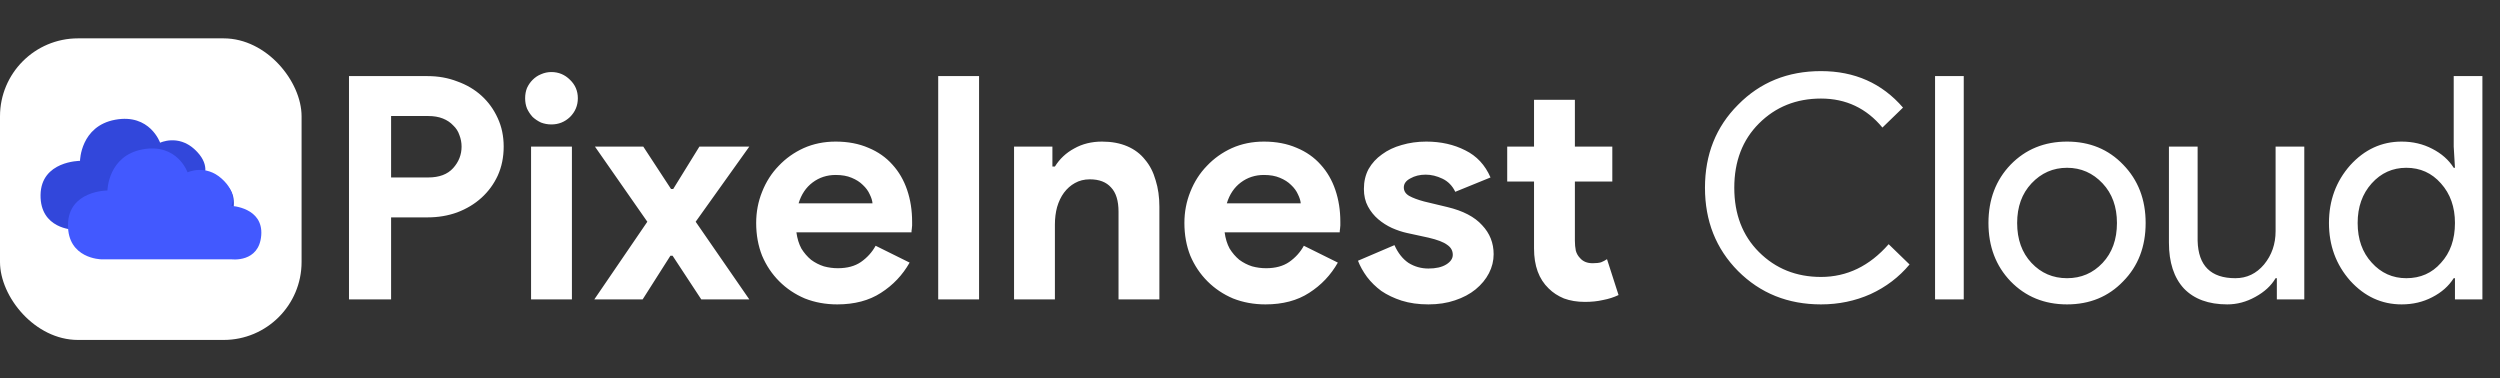 <svg width="8016" height="1213" viewBox="0 0 8016 1213" fill="none" xmlns="http://www.w3.org/2000/svg">
<rect x="0" y="0" width="8016" height="1213" fill="#333333" stroke="none"/>
<rect y="123" width="967" height="967" rx="250" fill="white"/>
<path d="M1119 960V244H1371C1405 244 1436.67 249.667 1466 261C1496 271.667 1522 287 1544 307C1566 327 1583.33 351 1596 379C1608.67 406.333 1615 436.667 1615 470C1615 504 1608.67 535 1596 563C1583.33 590.333 1566 614 1544 634C1522 654 1496 669.667 1466 681C1436.67 691.667 1405 697 1371 697H1254V960H1119ZM1373 569C1408.33 569 1435 559 1453 539C1471 519 1480 496 1480 470C1480 457.333 1477.67 445 1473 433C1469 421 1462.33 410.667 1453 402C1444.33 392.667 1433.33 385.333 1420 380C1406.67 374.667 1391 372 1373 372H1254V569H1373ZM1767.8 399C1756.46 399 1745.46 397 1734.8 393C1724.8 388.333 1715.8 382.333 1707.8 375C1700.46 367 1694.46 358 1689.8 348C1685.8 338 1683.8 327 1683.8 315C1683.8 303 1685.8 292 1689.8 282C1694.46 272 1700.46 263.333 1707.8 256C1715.8 248 1724.8 242 1734.8 238C1745.46 233.333 1756.46 231 1767.8 231C1791.13 231 1811.13 239.333 1827.8 256C1844.46 272 1852.8 291.667 1852.8 315C1852.8 338.333 1844.46 358.333 1827.8 375C1811.13 391 1791.13 399 1767.8 399ZM1702.8 960V470H1833.8V960H1702.8ZM2075.59 711L1907.59 470H2062.59L2151.59 606H2158.59L2242.59 470H2402.59L2230.59 711L2402.59 960H2248.59L2156.59 820H2149.59L2060.59 960H1905.59L2075.59 711ZM2916.61 842C2893.94 882 2863.28 914.333 2824.61 939C2786.61 963.667 2739.94 976 2684.61 976C2647.28 976 2612.61 969.667 2580.61 957C2549.28 943.667 2521.94 925.333 2498.61 902C2475.28 878.667 2456.94 851.333 2443.61 820C2430.94 788 2424.61 753 2424.61 715C2424.61 679.667 2430.94 646.333 2443.61 615C2456.28 583 2473.94 555.333 2496.61 532C2519.28 508 2545.94 489 2576.61 475C2607.94 461 2642.28 454 2679.61 454C2718.94 454 2753.94 460.667 2784.61 474C2815.28 486.667 2840.94 504.667 2861.61 528C2882.28 550.667 2897.94 577.667 2908.61 609C2919.28 640.333 2924.61 674.333 2924.61 711C2924.61 715.667 2924.61 719.667 2924.61 723C2923.94 727 2923.61 730.667 2923.61 734C2922.94 737.333 2922.61 741 2922.61 745H2553.61C2556.28 765 2561.61 782.333 2569.61 797C2578.28 811 2588.61 823 2600.61 833C2613.28 842.333 2626.94 849.333 2641.61 854C2656.28 858 2671.28 860 2686.61 860C2716.61 860 2741.28 853.333 2760.61 840C2780.61 826 2796.28 808.667 2807.61 788L2916.61 842ZM2797.61 652C2796.94 643.333 2793.94 633.667 2788.61 623C2783.94 612.333 2776.61 602.333 2766.61 593C2757.28 583.667 2745.28 576 2730.61 570C2716.61 564 2699.61 561 2679.61 561C2651.61 561 2626.94 569 2605.61 585C2584.28 601 2569.28 623.333 2560.61 652H2797.61ZM3008.27 960V244H3139.27V960H3008.27ZM3374.44 534H3382.44C3397.77 509.333 3418.44 490 3444.44 476C3470.44 461.333 3500.1 454 3533.44 454C3564.1 454 3591.1 459 3614.44 469C3637.77 479 3656.77 493.333 3671.44 512C3686.77 530 3698.1 552 3705.44 578C3713.44 603.333 3717.44 631.667 3717.44 663V960H3586.44V679C3586.44 643.667 3578.44 617.667 3562.44 601C3547.1 583.667 3524.44 575 3494.44 575C3476.44 575 3460.44 579 3446.44 587C3433.1 594.333 3421.44 604.667 3411.44 618C3402.1 630.667 3394.77 646 3389.44 664C3384.77 681.333 3382.44 700 3382.44 720V960H3251.44V470H3374.44V534ZM4289.66 842C4266.99 882 4236.32 914.333 4197.66 939C4159.66 963.667 4112.99 976 4057.66 976C4020.32 976 3985.66 969.667 3953.66 957C3922.32 943.667 3894.99 925.333 3871.66 902C3848.32 878.667 3829.99 851.333 3816.66 820C3803.99 788 3797.66 753 3797.66 715C3797.66 679.667 3803.99 646.333 3816.66 615C3829.32 583 3846.99 555.333 3869.66 532C3892.32 508 3918.99 489 3949.66 475C3980.99 461 4015.32 454 4052.66 454C4091.99 454 4126.99 460.667 4157.66 474C4188.32 486.667 4213.99 504.667 4234.66 528C4255.32 550.667 4270.99 577.667 4281.66 609C4292.32 640.333 4297.66 674.333 4297.66 711C4297.66 715.667 4297.66 719.667 4297.66 723C4296.99 727 4296.66 730.667 4296.66 734C4295.99 737.333 4295.66 741 4295.66 745H3926.66C3929.32 765 3934.66 782.333 3942.66 797C3951.32 811 3961.66 823 3973.66 833C3986.32 842.333 3999.99 849.333 4014.66 854C4029.32 858 4044.32 860 4059.66 860C4089.66 860 4114.32 853.333 4133.66 840C4153.66 826 4169.32 808.667 4180.66 788L4289.66 842ZM4170.66 652C4169.99 643.333 4166.99 633.667 4161.66 623C4156.99 612.333 4149.66 602.333 4139.66 593C4130.32 583.667 4118.32 576 4103.66 570C4089.66 564 4072.66 561 4052.66 561C4024.66 561 3999.99 569 3978.66 585C3957.32 601 3942.32 623.333 3933.66 652H4170.66ZM4580.2 976C4548.2 976 4519.54 972 4494.2 964C4469.54 956 4447.87 945.667 4429.2 933C4411.2 919.667 4395.87 904.667 4383.2 888C4370.54 870.667 4360.87 853.333 4354.2 836L4471.2 786C4482.54 811.333 4497.54 830.333 4516.2 843C4535.54 855 4556.87 861 4580.2 861C4604.2 861 4623.2 856.667 4637.2 848C4651.2 839.333 4658.2 829 4658.2 817C4658.2 803.667 4652.2 793 4640.2 785C4628.87 776.333 4608.87 768.667 4580.2 762L4511.2 747C4495.87 743.667 4479.87 738.333 4463.2 731C4447.2 723.667 4432.54 714.333 4419.2 703C4405.87 691.667 4394.87 678 4386.2 662C4377.54 646 4373.2 627.333 4373.2 606C4373.2 582 4378.2 560.667 4388.2 542C4398.87 523.333 4413.2 507.667 4431.2 495C4449.2 481.667 4470.2 471.667 4494.2 465C4518.87 457.667 4545.2 454 4573.2 454C4619.87 454 4661.54 463.333 4698.2 482C4734.87 500 4761.87 529 4779.2 569L4666.2 615C4656.87 595.667 4643.2 581.667 4625.2 573C4607.2 564.333 4589.2 560 4571.2 560C4552.54 560 4536.2 564 4522.2 572C4508.2 579.333 4501.2 589 4501.2 601C4501.2 612.333 4506.87 621.333 4518.2 628C4530.2 634.667 4546.2 640.667 4566.2 646L4641.2 664C4691.2 676 4728.2 695.333 4752.2 722C4776.87 748 4789.2 779 4789.2 815C4789.2 836.333 4784.2 856.667 4774.2 876C4764.2 895.333 4749.87 912.667 4731.2 928C4713.2 942.667 4691.2 954.333 4665.2 963C4639.87 971.667 4611.54 976 4580.2 976ZM4918.72 582H4832.72V470H4918.72V320H5049.72V470H5169.72V582H5049.72V772C5049.72 783.333 5050.72 794 5052.72 804C5055.39 813.333 5060.05 821.333 5066.72 828C5076.05 838.667 5089.39 844 5106.72 844C5118.05 844 5127.05 843 5133.72 841C5140.39 838.333 5146.72 835 5152.72 831L5189.72 946C5174.39 953.333 5157.72 958.667 5139.72 962C5122.39 966 5103.05 968 5081.72 968C5057.05 968 5034.72 964.333 5014.72 957C4995.39 949 4979.05 938.333 4965.72 925C4934.39 895 4918.72 852.333 4918.72 797V582ZM5838.81 976C5732.81 976 5644.15 940.333 5572.81 869C5502.15 797.667 5466.81 708.667 5466.81 602C5466.81 495.333 5502.15 406.667 5572.81 336C5643.48 264 5732.15 228 5838.81 228C5946.81 228 6034.48 267 6101.81 345L6035.81 409C5984.48 347 5918.81 316 5838.81 316C5759.48 316 5693.15 342.667 5639.81 396C5587.15 448.667 5560.81 517.333 5560.81 602C5560.81 686.667 5587.15 755.333 5639.81 808C5693.15 861.333 5759.48 888 5838.81 888C5922.15 888 5994.48 853 6055.81 783L6122.81 848C6088.81 888.667 6047.15 920.333 5997.81 943C5948.48 965 5895.48 976 5838.81 976ZM6296.56 244V960H6204.56V244H6296.56ZM6375.78 715C6375.78 639.667 6399.45 577.333 6446.78 528C6494.78 478.667 6555.11 454 6627.78 454C6700.45 454 6760.45 478.667 6807.78 528C6855.78 577.333 6879.78 639.667 6879.78 715C6879.78 791 6855.78 853.333 6807.78 902C6760.45 951.333 6700.45 976 6627.78 976C6555.11 976 6494.78 951.333 6446.78 902C6399.45 852.667 6375.78 790.333 6375.78 715ZM6467.78 715C6467.78 767.667 6483.11 810.333 6513.78 843C6544.45 875.667 6582.45 892 6627.78 892C6673.11 892 6711.11 875.667 6741.78 843C6772.45 810.333 6787.78 767.667 6787.78 715C6787.78 663 6772.45 620.667 6741.78 588C6710.45 554.667 6672.45 538 6627.78 538C6583.11 538 6545.11 554.667 6513.78 588C6483.11 620.667 6467.78 663 6467.78 715ZM7388.47 960H7300.47V892H7296.47C7282.47 916 7260.8 936 7231.47 952C7202.8 968 7172.8 976 7141.47 976C7081.47 976 7035.14 959 7002.47 925C6970.47 890.333 6954.47 841.333 6954.47 778V470H7046.47V772C7048.47 852 7088.8 892 7167.47 892C7204.14 892 7234.8 877.333 7259.47 848C7284.14 818 7296.47 782.333 7296.47 741V470H7388.47V960ZM7715.58 892C7760.91 892 7797.91 875.667 7826.58 843C7856.58 810.333 7871.58 767.667 7871.58 715C7871.58 663.667 7856.58 621.333 7826.58 588C7797.24 554.667 7760.24 538 7715.58 538C7671.58 538 7634.58 554.667 7604.58 588C7574.58 621.333 7559.58 663.667 7559.58 715C7559.58 767 7574.58 809.333 7604.58 842C7634.58 875.333 7671.58 892 7715.58 892ZM7700.58 976C7636.58 976 7581.58 950.667 7535.58 900C7490.24 848.667 7467.58 787 7467.58 715C7467.58 643 7490.24 581.333 7535.58 530C7581.58 479.333 7636.58 454 7700.58 454C7736.58 454 7769.24 461.667 7798.58 477C7828.58 492.333 7851.58 512.667 7867.58 538H7871.58L7867.58 470V244H7959.58V960H7871.58V892H7867.58C7851.58 917.333 7828.58 937.667 7798.58 953C7769.24 968.333 7736.58 976 7700.58 976Z" fill="white"/>
<path d="M130.016 625.141C128.496 734.544 236.015 736.443 236.015 736.443H653.932C653.932 736.443 742.834 748.597 749.673 659.329C756.511 570.061 653.932 565.121 653.932 565.121C653.932 565.121 675.967 525.992 623.158 478.13C570.348 430.268 513.36 457.617 513.36 457.617C513.36 457.617 480.686 363.409 369.368 383.922C258.05 404.435 256.531 515.738 256.531 515.738C256.531 515.738 131.536 515.738 130.016 625.141Z" fill="#3247DB"/>
<path d="M218.016 720.141C216.496 829.544 324.015 831.443 324.015 831.443H741.932C741.932 831.443 830.834 843.597 837.673 754.329C844.511 665.061 741.932 660.121 741.932 660.121C741.932 660.121 763.967 620.992 711.158 573.13C658.348 525.268 601.36 552.617 601.36 552.617C601.36 552.617 568.686 458.409 457.368 478.922C346.05 499.435 344.531 610.738 344.531 610.738C344.531 610.738 219.536 610.738 218.016 720.141Z" fill="#4259FF"/>
</svg>
